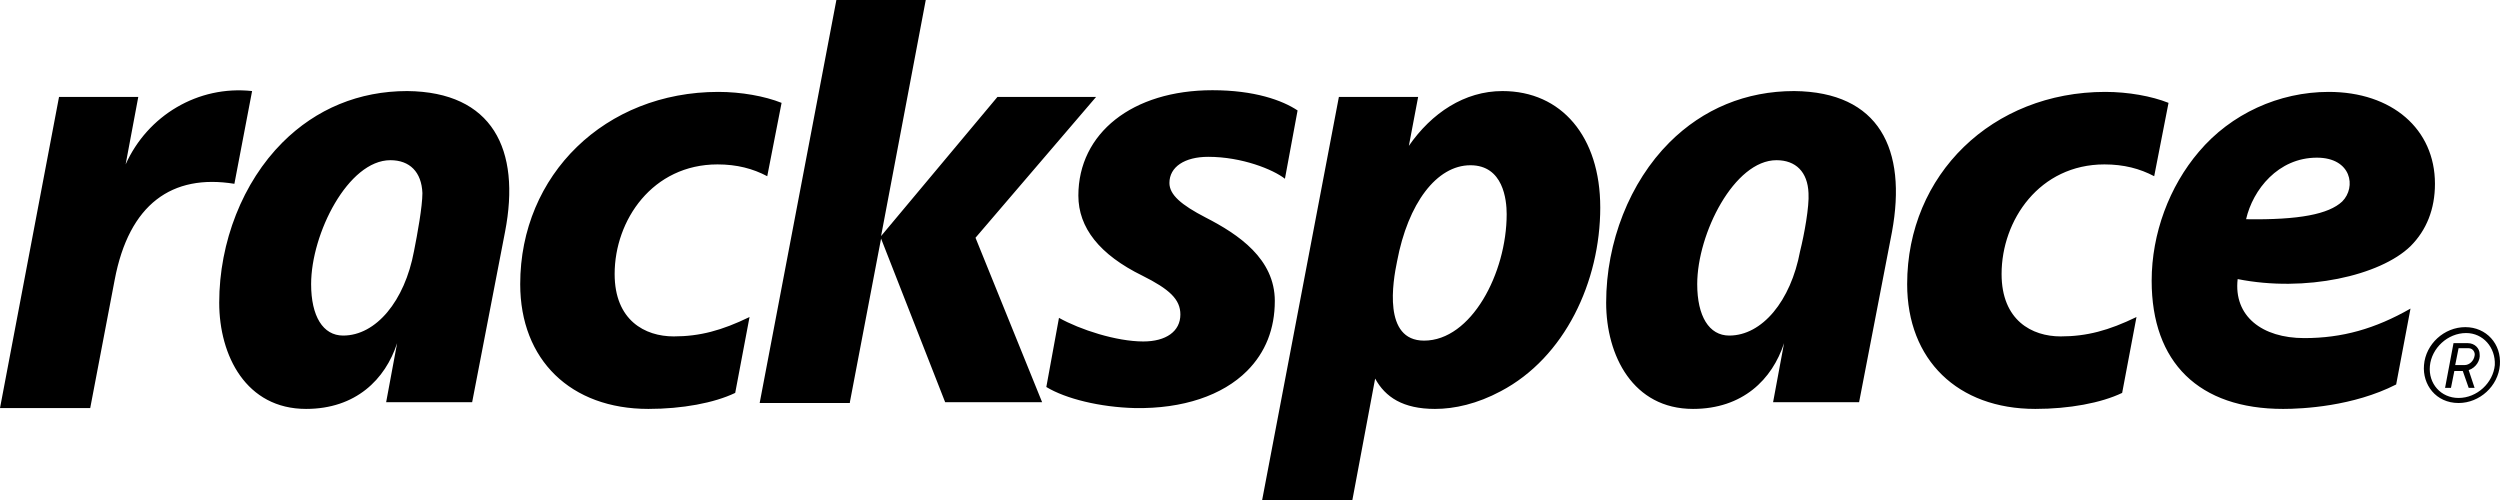 <svg width="512" height="103" xmlns="http://www.w3.org/2000/svg" preserveAspectRatio="xMidYMid"><path d="M261.08 61.644c0 5.698-1.899 10.533-5.697 14.332-5.008 5.007-13.124 7.77-22.966 7.597-7.08-.172-14.159-1.899-18.13-4.316l2.59-14.16c4.316 2.418 11.741 4.835 17.267 4.835 4.662 0 7.597-2.072 7.597-5.525 0-3.108-2.244-5.18-7.77-7.943-8.806-4.317-13.123-9.842-13.123-16.404 0-12.778 11.051-21.584 27.455-21.584 8.634 0 14.332 2.072 17.44 4.144l-2.59 13.987c-2.418-1.9-8.806-4.49-15.713-4.49-4.835 0-7.943 2.072-7.943 5.353 0 2.417 2.417 4.49 7.425 7.08 6.734 3.453 14.159 8.46 14.159 17.094zm250.894 13.123c.345-4.317-2.763-7.77-7.08-7.77s-8.115 3.453-8.46 7.77c-.346 3.972 2.417 7.77 7.079 7.77 4.317 0 8.115-3.453 8.46-7.77zm-1.036 0c-.346 3.626-3.626 6.734-7.425 6.734-3.626 0-6.216-2.935-5.871-6.561.345-3.626 3.626-6.734 7.425-6.734 3.453 0 6.043 2.935 5.87 6.561zm-5.353 1.036 1.209 3.626h-1.21l-1.208-3.453h-1.727l-.69 3.453h-1.209l1.727-9.151h2.935c1.382 0 2.418 1.036 2.418 2.244.172 1.21-.691 2.763-2.245 3.281zm0-4.49h-2.072l-.69 3.454h1.899c1.036 0 1.899-.863 2.072-1.9.172-.69-.346-1.553-1.21-1.553zm-33.671-2.071c7.77 0 14.504-1.9 21.757-6.044l-2.936 15.54c-8.806 4.49-19.167 5.008-23.138 5.008-17.267 0-26.937-9.497-26.937-26.246 0-9.67 3.626-19.34 9.67-26.419 6.561-7.77 16.404-12.26 26.591-12.26 12.95 0 21.757 7.598 21.757 18.822 0 5.18-1.727 9.497-5.007 12.777-6.217 6.044-21.585 9.497-35.398 6.735-.864 7.597 5.007 12.087 13.64 12.087zm-11.915-24.347c10.879.173 16.922-1.036 19.685-3.626 2.935-2.936 1.9-8.98-5.18-8.98-7.943 0-13.123 6.562-14.505 12.606zm-72.522 2.59-6.734 34.88H363.13l2.245-12.087c-2.418 7.425-8.461 13.468-18.649 13.468-12.26 0-17.785-10.878-17.785-21.757 0-12.432 4.835-24.692 12.95-32.807 6.907-6.907 15.714-10.533 25.556-10.533 17.44.172 23.138 11.914 20.03 28.836zm-17.095-7.943c-.172-4.317-2.59-6.734-6.561-6.734-8.634 0-16.231 15.022-16.231 25.383 0 6.561 2.417 10.533 6.561 10.533 6.734 0 12.605-7.08 14.505-17.268.863-3.453 1.9-9.151 1.726-11.914zm-266.951 7.943-6.734 34.88H79.084l2.245-12.087c-2.418 7.425-8.461 13.468-18.649 13.468-12.26 0-17.785-10.878-17.785-21.757 0-12.432 4.835-24.692 12.95-32.807 6.907-6.907 15.713-10.533 25.556-10.533 17.44.172 23.31 11.914 20.03 28.836zm-16.922-7.943c-.173-4.317-2.59-6.734-6.562-6.734-8.633 0-16.23 15.022-16.23 25.383 0 6.561 2.417 10.533 6.56 10.533 6.735 0 12.606-7.08 14.505-17.268.69-3.453 1.727-9.151 1.727-11.914zm241.223 2.935c0 15.196-7.252 30.736-20.375 37.643-4.835 2.59-9.497 3.626-13.468 3.626-6.562 0-10.188-2.417-12.26-6.216l-4.662 24.865H258.49l15.713-82.538h16.231l-1.9 10.015c4.663-6.734 11.397-11.223 19.167-11.223 12.087 0 20.03 9.324 20.03 23.828zm-19.166 1.382c0-2.936-.691-10.015-7.425-10.015-6.907 0-12.778 7.77-15.023 19.684-.863 4.145-2.935 16.232 5.526 16.232 9.67 0 16.922-13.814 16.922-25.901zM25.728 33.67l2.59-13.814h-16.23L0 83.573h18.476l5.007-26.246c2.936-15.54 11.742-21.756 24.52-19.684l3.626-18.994c-11.051-1.21-21.411 5.007-25.9 15.022zm148.326 48.694 6.389-33.499 13.123 33.499h19.857l-13.641-33.671 24.692-28.837h-20.202l-23.83 28.491L189.595 0h-18.303l-15.713 82.537h18.476v-.172zm257.11-63.544c-23.139 0-40.579 16.922-40.579 39.37 0 15.54 10.36 25.555 26.246 25.555 6.907 0 13.469-1.209 17.786-3.28l2.935-15.541c-5.698 2.763-10.188 3.971-15.54 3.971-5.871 0-12.088-3.28-12.088-12.777 0-11.051 7.77-22.448 21.066-22.448 3.972 0 7.253.863 10.188 2.418l2.936-15.023c-3.454-1.381-8.289-2.245-12.95-2.245zm-284.047 0c-23.138 0-40.578 16.922-40.578 39.37 0 15.54 10.36 25.555 26.246 25.555 6.907 0 13.469-1.209 17.785-3.28l2.936-15.541c-5.698 2.763-10.188 3.971-15.54 3.971-5.872 0-12.088-3.28-12.088-12.777 0-11.051 7.77-22.448 21.066-22.448 3.972 0 7.252.863 10.188 2.418l2.935-15.023c-3.453-1.381-8.288-2.245-12.95-2.245z"/></svg>